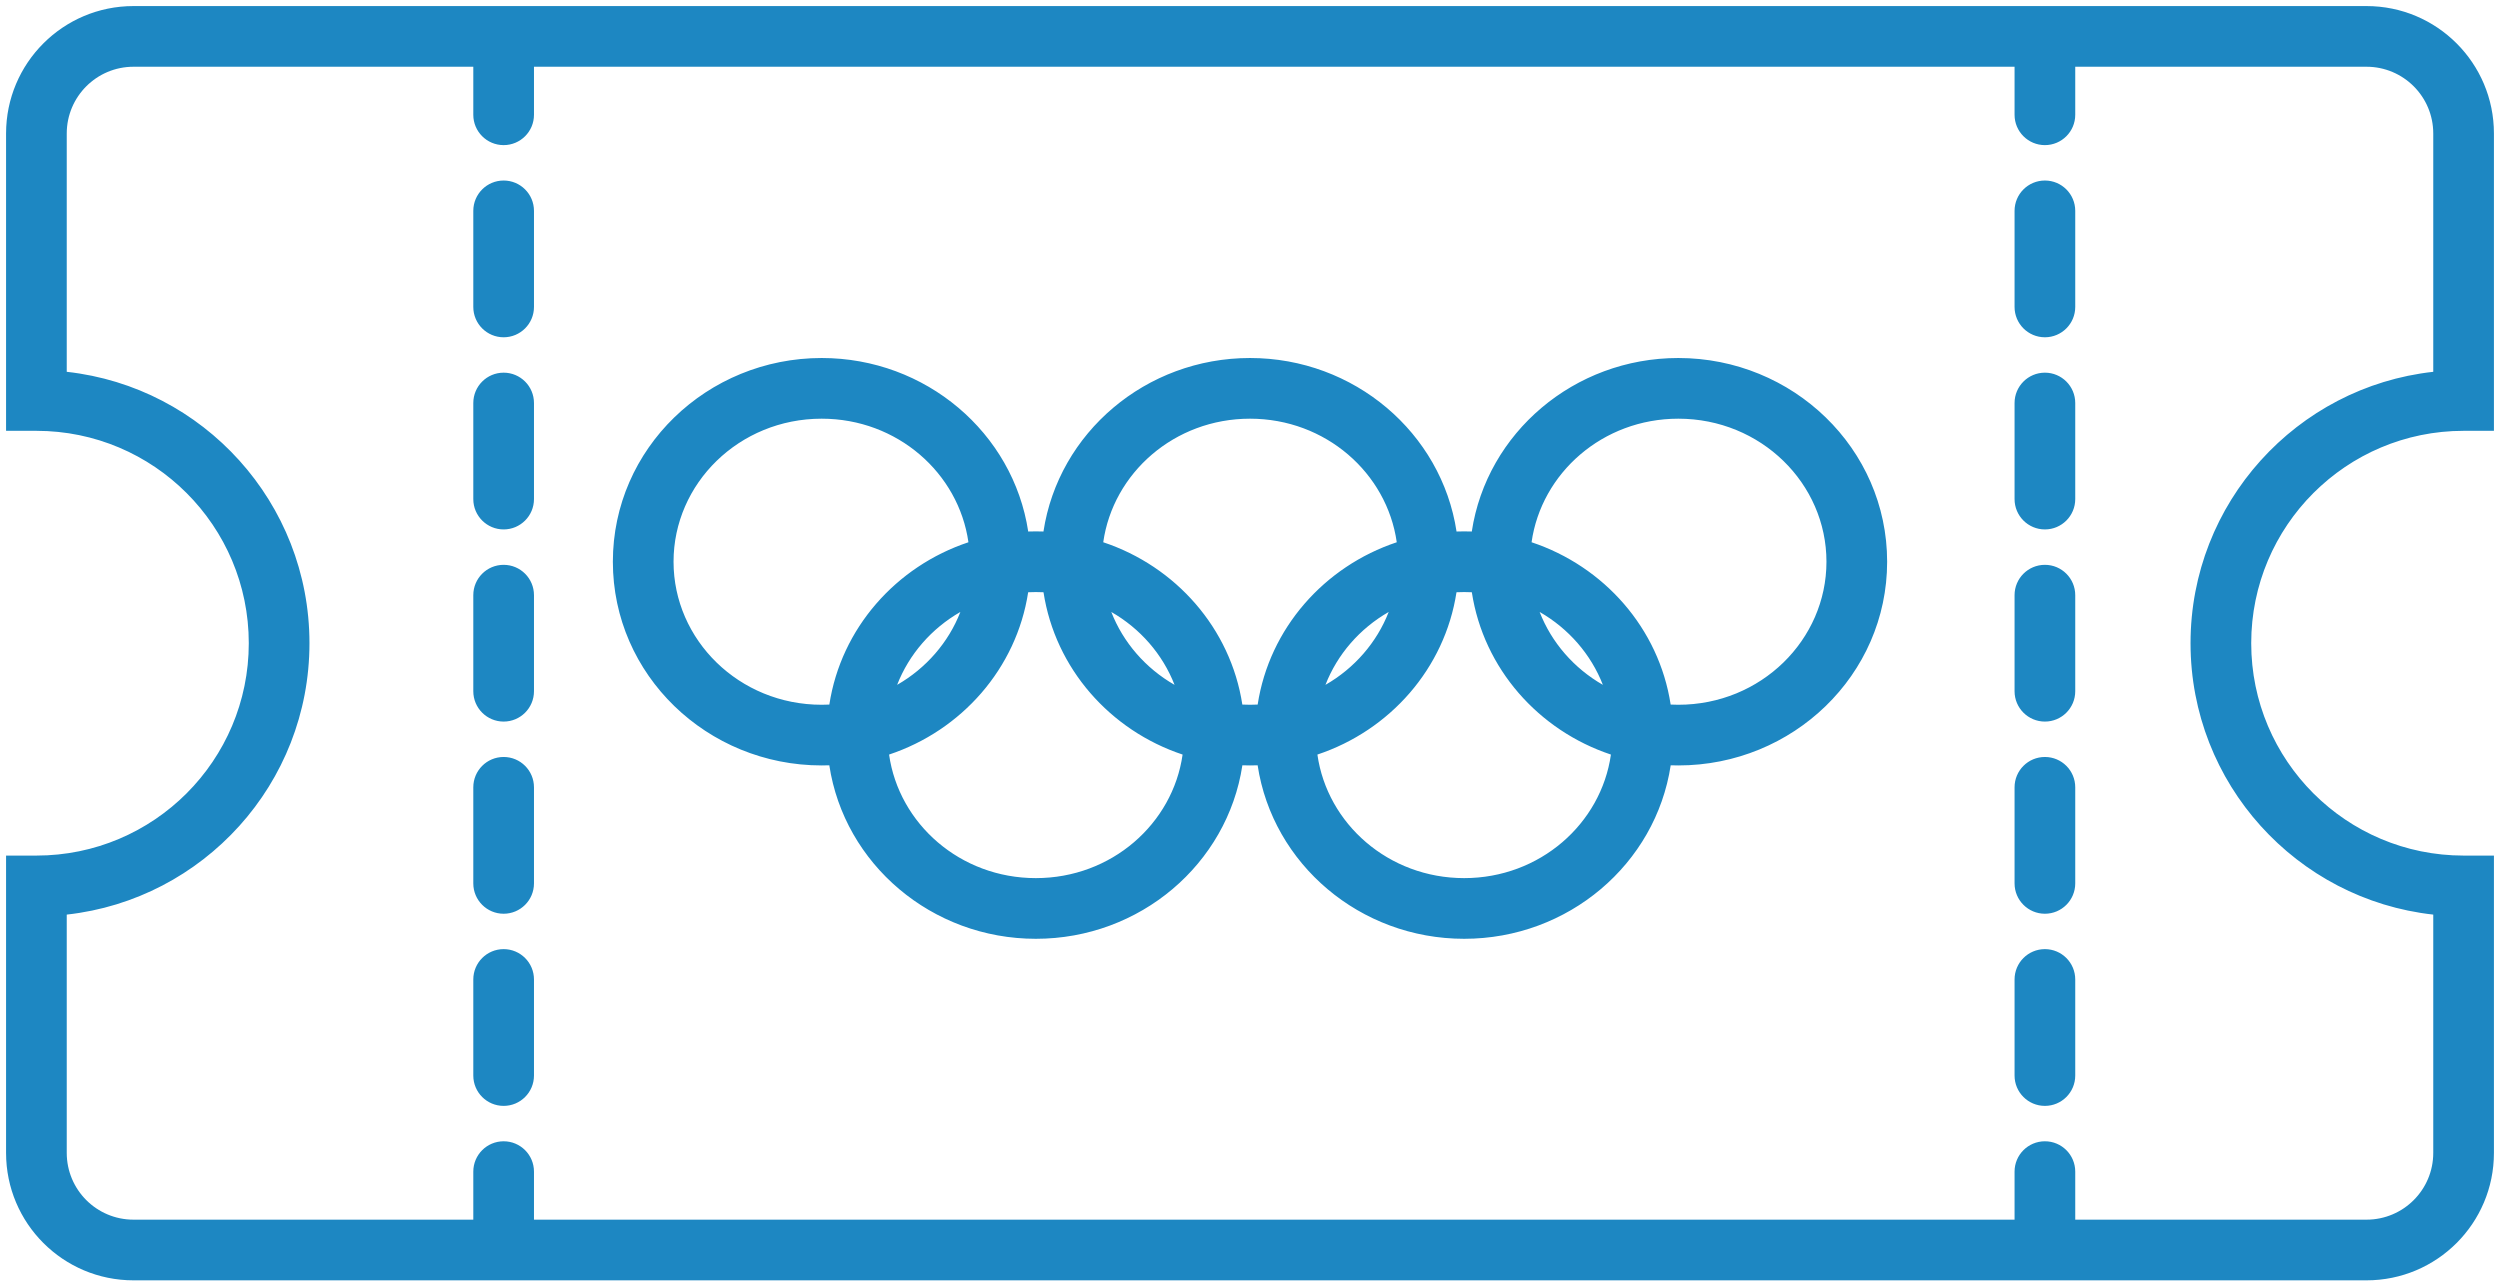 <svg width="206" height="106" viewBox="0 0 206 106" fill="none" xmlns="http://www.w3.org/2000/svg">
<path fill-rule="evenodd" clip-rule="evenodd" d="M11 0.5C5.201 0.5 0.5 5.201 0.5 11V33V35.5H3C12.665 35.5 20.5 43.335 20.5 53C20.5 62.665 12.665 70.5 3 70.5H0.5V73V95C0.5 100.799 5.201 105.5 11 105.5H195C200.799 105.5 205.5 100.799 205.5 95V73V70.5H203C193.335 70.5 185.5 62.665 185.5 53C185.5 43.335 193.335 35.5 203 35.5H205.5V33V11C205.5 5.201 200.799 0.5 195 0.5H11ZM5.5 11C5.5 7.962 7.962 5.5 11 5.5H39V9.458C39 10.839 40.119 11.958 41.5 11.958C42.881 11.958 44 10.839 44 9.458V5.5H166V9.458C166 10.839 167.119 11.958 168.5 11.958C169.881 11.958 171 10.839 171 9.458V5.5H195C198.038 5.5 200.5 7.962 200.5 11V30.637C189.25 31.881 180.5 41.419 180.5 53C180.5 64.581 189.25 74.119 200.5 75.363V95C200.5 98.038 198.038 100.5 195 100.5H171V96.542C171 95.161 169.881 94.042 168.5 94.042C167.119 94.042 166 95.161 166 96.542V100.5H44V96.542C44 95.161 42.881 94.042 41.5 94.042C40.119 94.042 39 95.161 39 96.542V100.5H11C7.962 100.5 5.5 98.038 5.5 95V75.363C16.75 74.119 25.5 64.581 25.5 53C25.5 41.419 16.75 31.881 5.5 30.637V11ZM171 17.375C171 15.994 169.881 14.875 168.5 14.875C167.119 14.875 166 15.994 166 17.375V25.292C166 26.672 167.119 27.792 168.5 27.792C169.881 27.792 171 26.672 171 25.292V17.375ZM171 33.208C171 31.828 169.881 30.708 168.5 30.708C167.119 30.708 166 31.828 166 33.208V41.125C166 42.506 167.119 43.625 168.5 43.625C169.881 43.625 171 42.506 171 41.125V33.208ZM171 49.042C171 47.661 169.881 46.542 168.5 46.542C167.119 46.542 166 47.661 166 49.042V56.958C166 58.339 167.119 59.458 168.5 59.458C169.881 59.458 171 58.339 171 56.958V49.042ZM171 64.875C171 63.494 169.881 62.375 168.5 62.375C167.119 62.375 166 63.494 166 64.875V72.792C166 74.172 167.119 75.292 168.5 75.292C169.881 75.292 171 74.172 171 72.792V64.875ZM171 80.708C171 79.328 169.881 78.208 168.5 78.208C167.119 78.208 166 79.328 166 80.708V88.625C166 90.006 167.119 91.125 168.5 91.125C169.881 91.125 171 90.006 171 88.625V80.708ZM41.5 14.875C42.881 14.875 44 15.994 44 17.375V25.292C44 26.672 42.881 27.792 41.5 27.792C40.119 27.792 39 26.672 39 25.292V17.375C39 15.994 40.119 14.875 41.5 14.875ZM41.5 30.708C42.881 30.708 44 31.828 44 33.208V41.125C44 42.506 42.881 43.625 41.5 43.625C40.119 43.625 39 42.506 39 41.125V33.208C39 31.828 40.119 30.708 41.5 30.708ZM41.5 46.542C42.881 46.542 44 47.661 44 49.042V56.958C44 58.339 42.881 59.458 41.5 59.458C40.119 59.458 39 58.339 39 56.958V49.042C39 47.661 40.119 46.542 41.5 46.542ZM41.5 62.375C42.881 62.375 44 63.494 44 64.875V72.792C44 74.172 42.881 75.292 41.5 75.292C40.119 75.292 39 74.172 39 72.792V64.875C39 63.494 40.119 62.375 41.5 62.375ZM41.5 78.208C42.881 78.208 44 79.328 44 80.708V88.625C44 90.006 42.881 91.125 41.5 91.125C40.119 91.125 39 90.006 39 88.625V80.708C39 79.328 40.119 78.208 41.5 78.208ZM55.5 46.286C55.5 39.844 60.896 34.5 67.706 34.5C73.941 34.5 78.991 38.981 79.799 44.682C73.831 46.669 69.303 51.77 68.338 58.056C68.129 58.066 67.918 58.072 67.706 58.072C60.896 58.072 55.5 52.727 55.5 46.286ZM68.335 63.06C68.126 63.068 67.916 63.072 67.706 63.072C58.272 63.072 50.5 55.624 50.5 46.286C50.5 36.947 58.272 29.5 67.706 29.5C76.284 29.5 83.489 35.658 84.725 43.797C84.933 43.789 85.143 43.786 85.353 43.786C85.563 43.786 85.773 43.789 85.981 43.797C87.217 35.658 94.421 29.5 103 29.5C111.578 29.5 118.783 35.658 120.019 43.797C120.227 43.789 120.437 43.786 120.647 43.786C120.857 43.786 121.067 43.789 121.275 43.797C122.511 35.658 129.716 29.5 138.294 29.5C147.728 29.5 155.5 36.947 155.5 46.286C155.5 55.624 147.728 63.072 138.294 63.072C138.084 63.072 137.875 63.068 137.666 63.06C136.43 71.199 129.226 77.357 120.647 77.357C112.069 77.357 104.864 71.199 103.629 63.06C103.42 63.068 103.21 63.072 103 63.072C102.79 63.072 102.581 63.068 102.372 63.06C101.136 71.199 93.932 77.357 85.353 77.357C76.775 77.357 69.57 71.199 68.335 63.06ZM102.368 58.056C102.577 58.066 102.788 58.072 103 58.072C103.212 58.072 103.423 58.066 103.632 58.056C104.597 51.77 109.125 46.669 115.093 44.682C114.285 38.981 109.235 34.5 103 34.5C96.764 34.5 91.715 38.981 90.907 44.681C96.876 46.668 101.403 51.769 102.368 58.056ZM96.783 56.433C95.802 53.912 93.952 51.789 91.57 50.425C92.551 52.945 94.401 55.068 96.783 56.433ZM85.985 48.801C86.95 55.088 91.478 60.189 97.446 62.176C96.639 67.876 91.589 72.357 85.353 72.357C79.118 72.357 74.068 67.876 73.26 62.176C79.229 60.189 83.756 55.087 84.721 48.801C84.93 48.791 85.141 48.786 85.353 48.786C85.565 48.786 85.776 48.791 85.985 48.801ZM109.218 56.432C110.198 53.912 112.048 51.79 114.429 50.425C113.449 52.945 111.599 55.067 109.218 56.432ZM108.554 62.176C109.362 67.876 114.412 72.357 120.647 72.357C126.883 72.357 131.933 67.876 132.74 62.176C126.772 60.189 122.244 55.088 121.279 48.801C121.07 48.791 120.859 48.786 120.647 48.786C120.435 48.786 120.224 48.791 120.015 48.801C119.05 55.087 114.522 60.189 108.554 62.176ZM73.924 56.432C76.305 55.067 78.155 52.945 79.135 50.425C76.754 51.79 74.904 53.912 73.924 56.432ZM138.294 34.5C132.059 34.5 127.009 38.981 126.201 44.681C132.17 46.668 136.697 51.769 137.662 58.056C137.871 58.066 138.082 58.072 138.294 58.072C145.104 58.072 150.5 52.727 150.5 46.286C150.5 39.844 145.104 34.5 138.294 34.5ZM132.077 56.432C131.096 53.912 129.246 51.789 126.865 50.425C127.845 52.945 129.695 55.068 132.077 56.432Z" fill="#1D87C2"/>
</svg>
